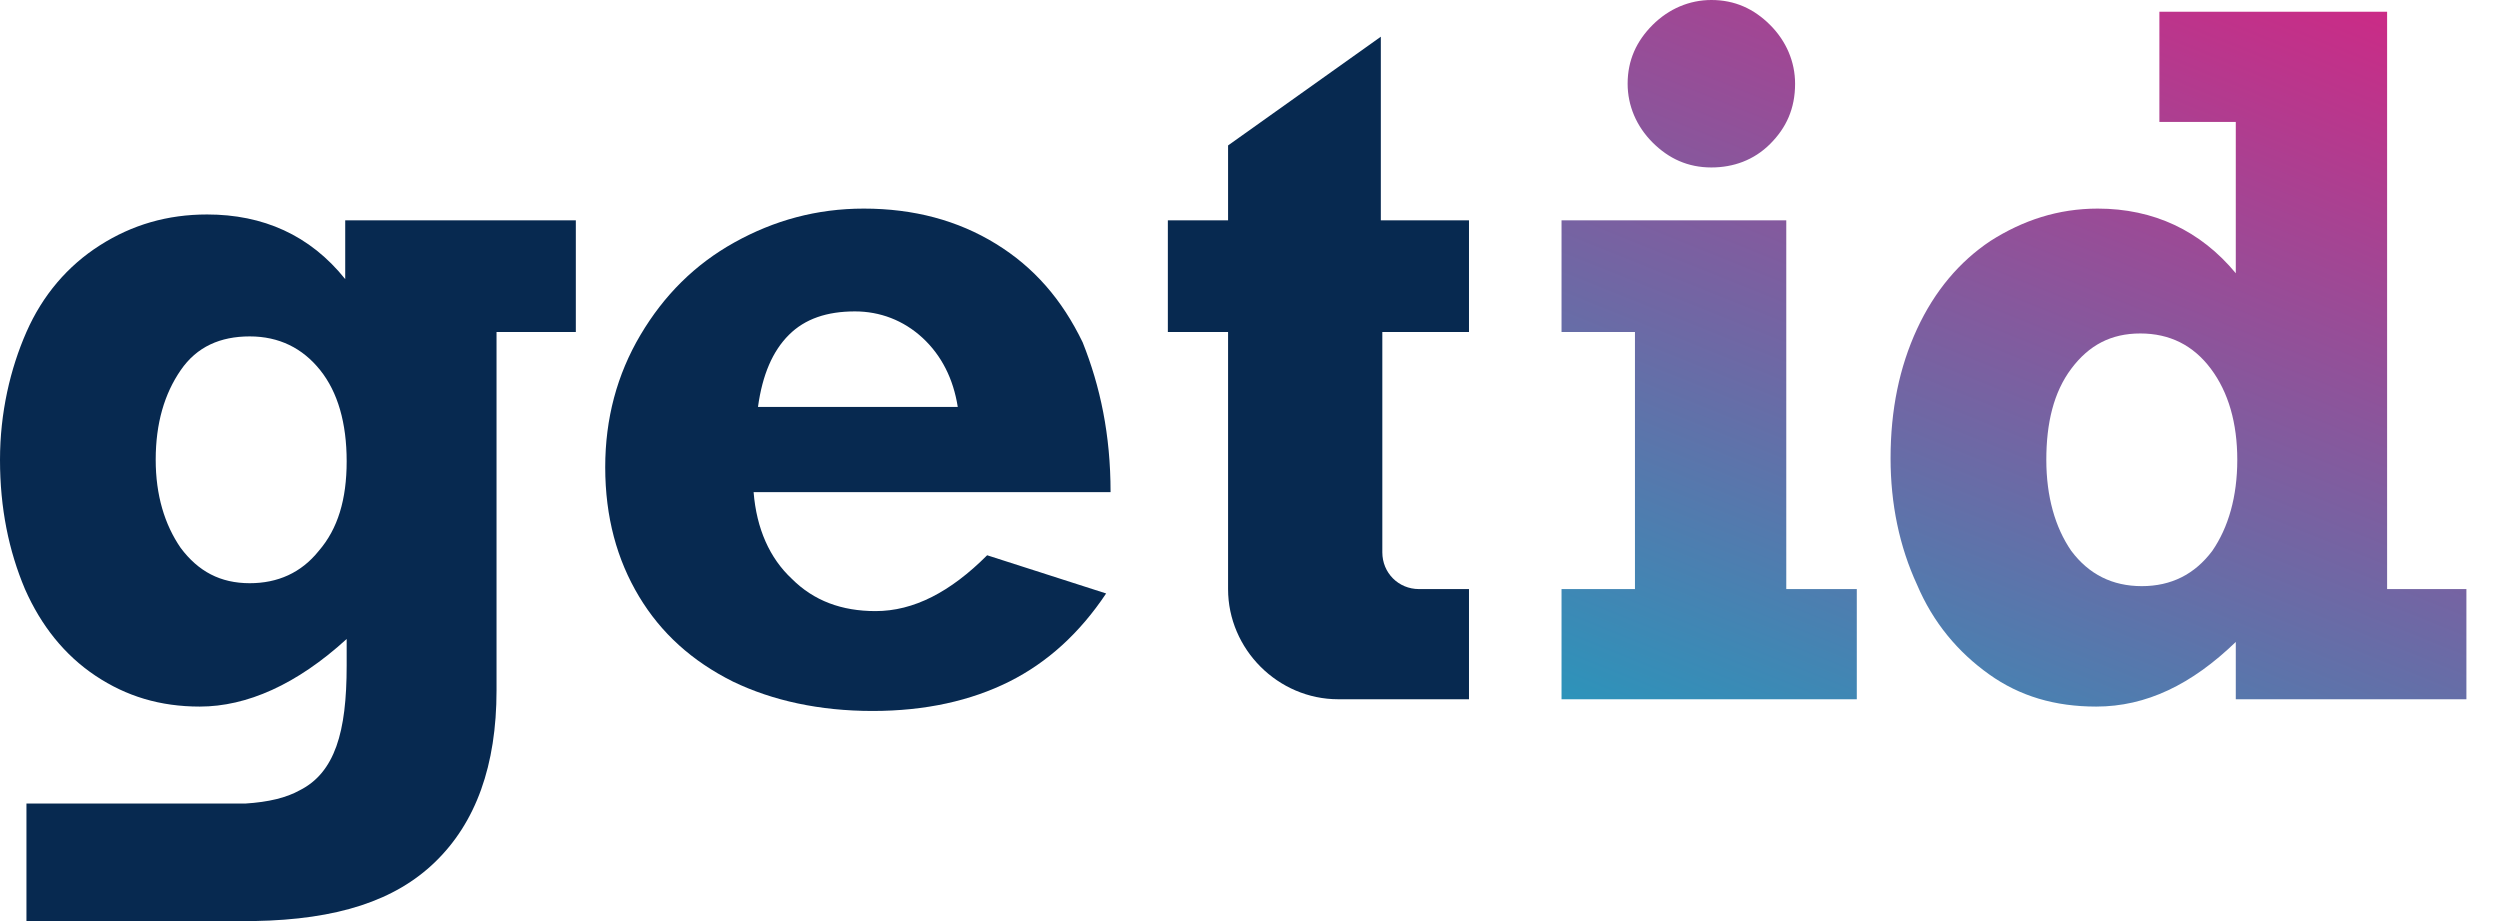<svg width="57" height="21" viewBox="0 0 57 21" fill="none" xmlns="http://www.w3.org/2000/svg">
<path d="M7.871 5.024V6.364C7.067 5.359 5.995 4.89 4.722 4.89C3.818 4.89 3.014 5.124 2.278 5.593C1.541 6.062 0.971 6.732 0.603 7.569C0.234 8.407 0 9.412 0 10.483C0 11.589 0.201 12.56 0.569 13.431C0.938 14.268 1.474 14.938 2.177 15.407C2.88 15.876 3.651 16.11 4.555 16.11C5.627 16.11 6.766 15.608 7.904 14.569V15.172C7.904 15.943 7.837 16.546 7.67 17.014C7.502 17.483 7.234 17.818 6.833 18.019C6.531 18.187 6.129 18.287 5.593 18.321H0.603V21H5.794C7.703 20.967 9.01 20.531 9.914 19.66C10.852 18.756 11.321 17.45 11.321 15.742V7.569H13.129V5.024H7.871ZM7.268 12.56C6.866 13.062 6.33 13.297 5.694 13.297C5.024 13.297 4.522 13.029 4.12 12.493C3.751 11.957 3.55 11.287 3.55 10.483C3.55 9.646 3.751 8.976 4.12 8.44C4.488 7.904 5.024 7.67 5.694 7.67C6.364 7.67 6.9 7.938 7.301 8.44C7.703 8.943 7.904 9.646 7.904 10.517C7.904 11.388 7.703 12.057 7.268 12.56Z" fill="#072950"/>
<path d="M25.321 11.22H17.182C17.249 12.057 17.55 12.727 18.053 13.196C18.555 13.699 19.192 13.933 19.962 13.933C20.833 13.933 21.67 13.498 22.507 12.66L25.22 13.531C24.617 14.435 23.881 15.105 23.01 15.541C22.139 15.976 21.101 16.21 19.895 16.21C18.689 16.21 17.617 15.976 16.713 15.541C15.775 15.072 15.072 14.435 14.569 13.598C14.067 12.761 13.799 11.79 13.799 10.651C13.799 9.545 14.067 8.541 14.603 7.636C15.139 6.732 15.842 6.029 16.747 5.526C17.651 5.024 18.622 4.756 19.694 4.756C20.833 4.756 21.837 5.024 22.708 5.56C23.579 6.096 24.215 6.833 24.684 7.804C25.086 8.809 25.321 9.914 25.321 11.22ZM19.493 7.1C18.857 7.1 18.354 7.268 17.986 7.636C17.617 8.005 17.383 8.541 17.282 9.278H21.837C21.737 8.641 21.469 8.105 21.034 7.703C20.598 7.301 20.062 7.1 19.493 7.1Z" fill="#072950"/>
<path d="M42.335 13.431V15.943H35.603V13.431H37.277V7.569H35.603V5.024H40.727V13.431H42.335ZM40.928 1.909C40.928 2.478 40.727 2.914 40.359 3.282C39.99 3.651 39.521 3.818 39.019 3.818C38.483 3.818 38.048 3.617 37.679 3.249C37.311 2.88 37.11 2.411 37.11 1.909C37.11 1.373 37.311 0.938 37.679 0.569C38.048 0.201 38.517 0 39.019 0C39.555 0 39.99 0.201 40.359 0.569C40.727 0.938 40.928 1.407 40.928 1.909Z" fill="url(#paint0_linear)"/>
<path d="M56.234 13.431V15.943H50.976V14.636C49.971 15.608 48.933 16.11 47.794 16.11C46.856 16.11 46.053 15.876 45.349 15.373C44.646 14.871 44.077 14.201 43.708 13.33C43.306 12.459 43.105 11.488 43.105 10.45C43.105 9.344 43.306 8.373 43.708 7.502C44.11 6.632 44.679 5.962 45.383 5.493C46.12 5.024 46.923 4.756 47.828 4.756C49.1 4.756 50.172 5.258 50.976 6.23V2.78H49.234V0.268H54.426V13.431H56.234ZM48.833 13.364C49.502 13.364 50.038 13.096 50.44 12.56C50.809 12.024 51.01 11.321 51.01 10.483C51.01 9.646 50.809 8.943 50.407 8.407C50.005 7.871 49.469 7.603 48.799 7.603C48.129 7.603 47.627 7.871 47.225 8.407C46.823 8.943 46.656 9.646 46.656 10.483C46.656 11.321 46.856 12.024 47.225 12.56C47.627 13.096 48.163 13.364 48.833 13.364Z" fill="url(#paint1_linear)"/>
<path d="M33.493 7.569V5.024H31.483V0.837L28 3.316V5.024H26.627V7.569H28V13.431C28 14.804 29.139 15.943 30.512 15.943H31.483H33.493V13.431H32.354C31.885 13.431 31.517 13.062 31.517 12.593V7.569H33.493Z" fill="#072950"/>
<defs>
<linearGradient id="paint0_linear" x1="34.324" y1="21.979" x2="46.253" y2="-7.598" gradientUnits="userSpaceOnUse">
<stop stop-color="#00B1C9"/>
<stop offset="1" stop-color="#EA167C"/>
</linearGradient>
<linearGradient id="paint1_linear" x1="44.221" y1="25.971" x2="56.15" y2="-3.607" gradientUnits="userSpaceOnUse">
<stop stop-color="#00B1C9"/>
<stop offset="1" stop-color="#EA167C"/>
</linearGradient>
</defs>
</svg>

